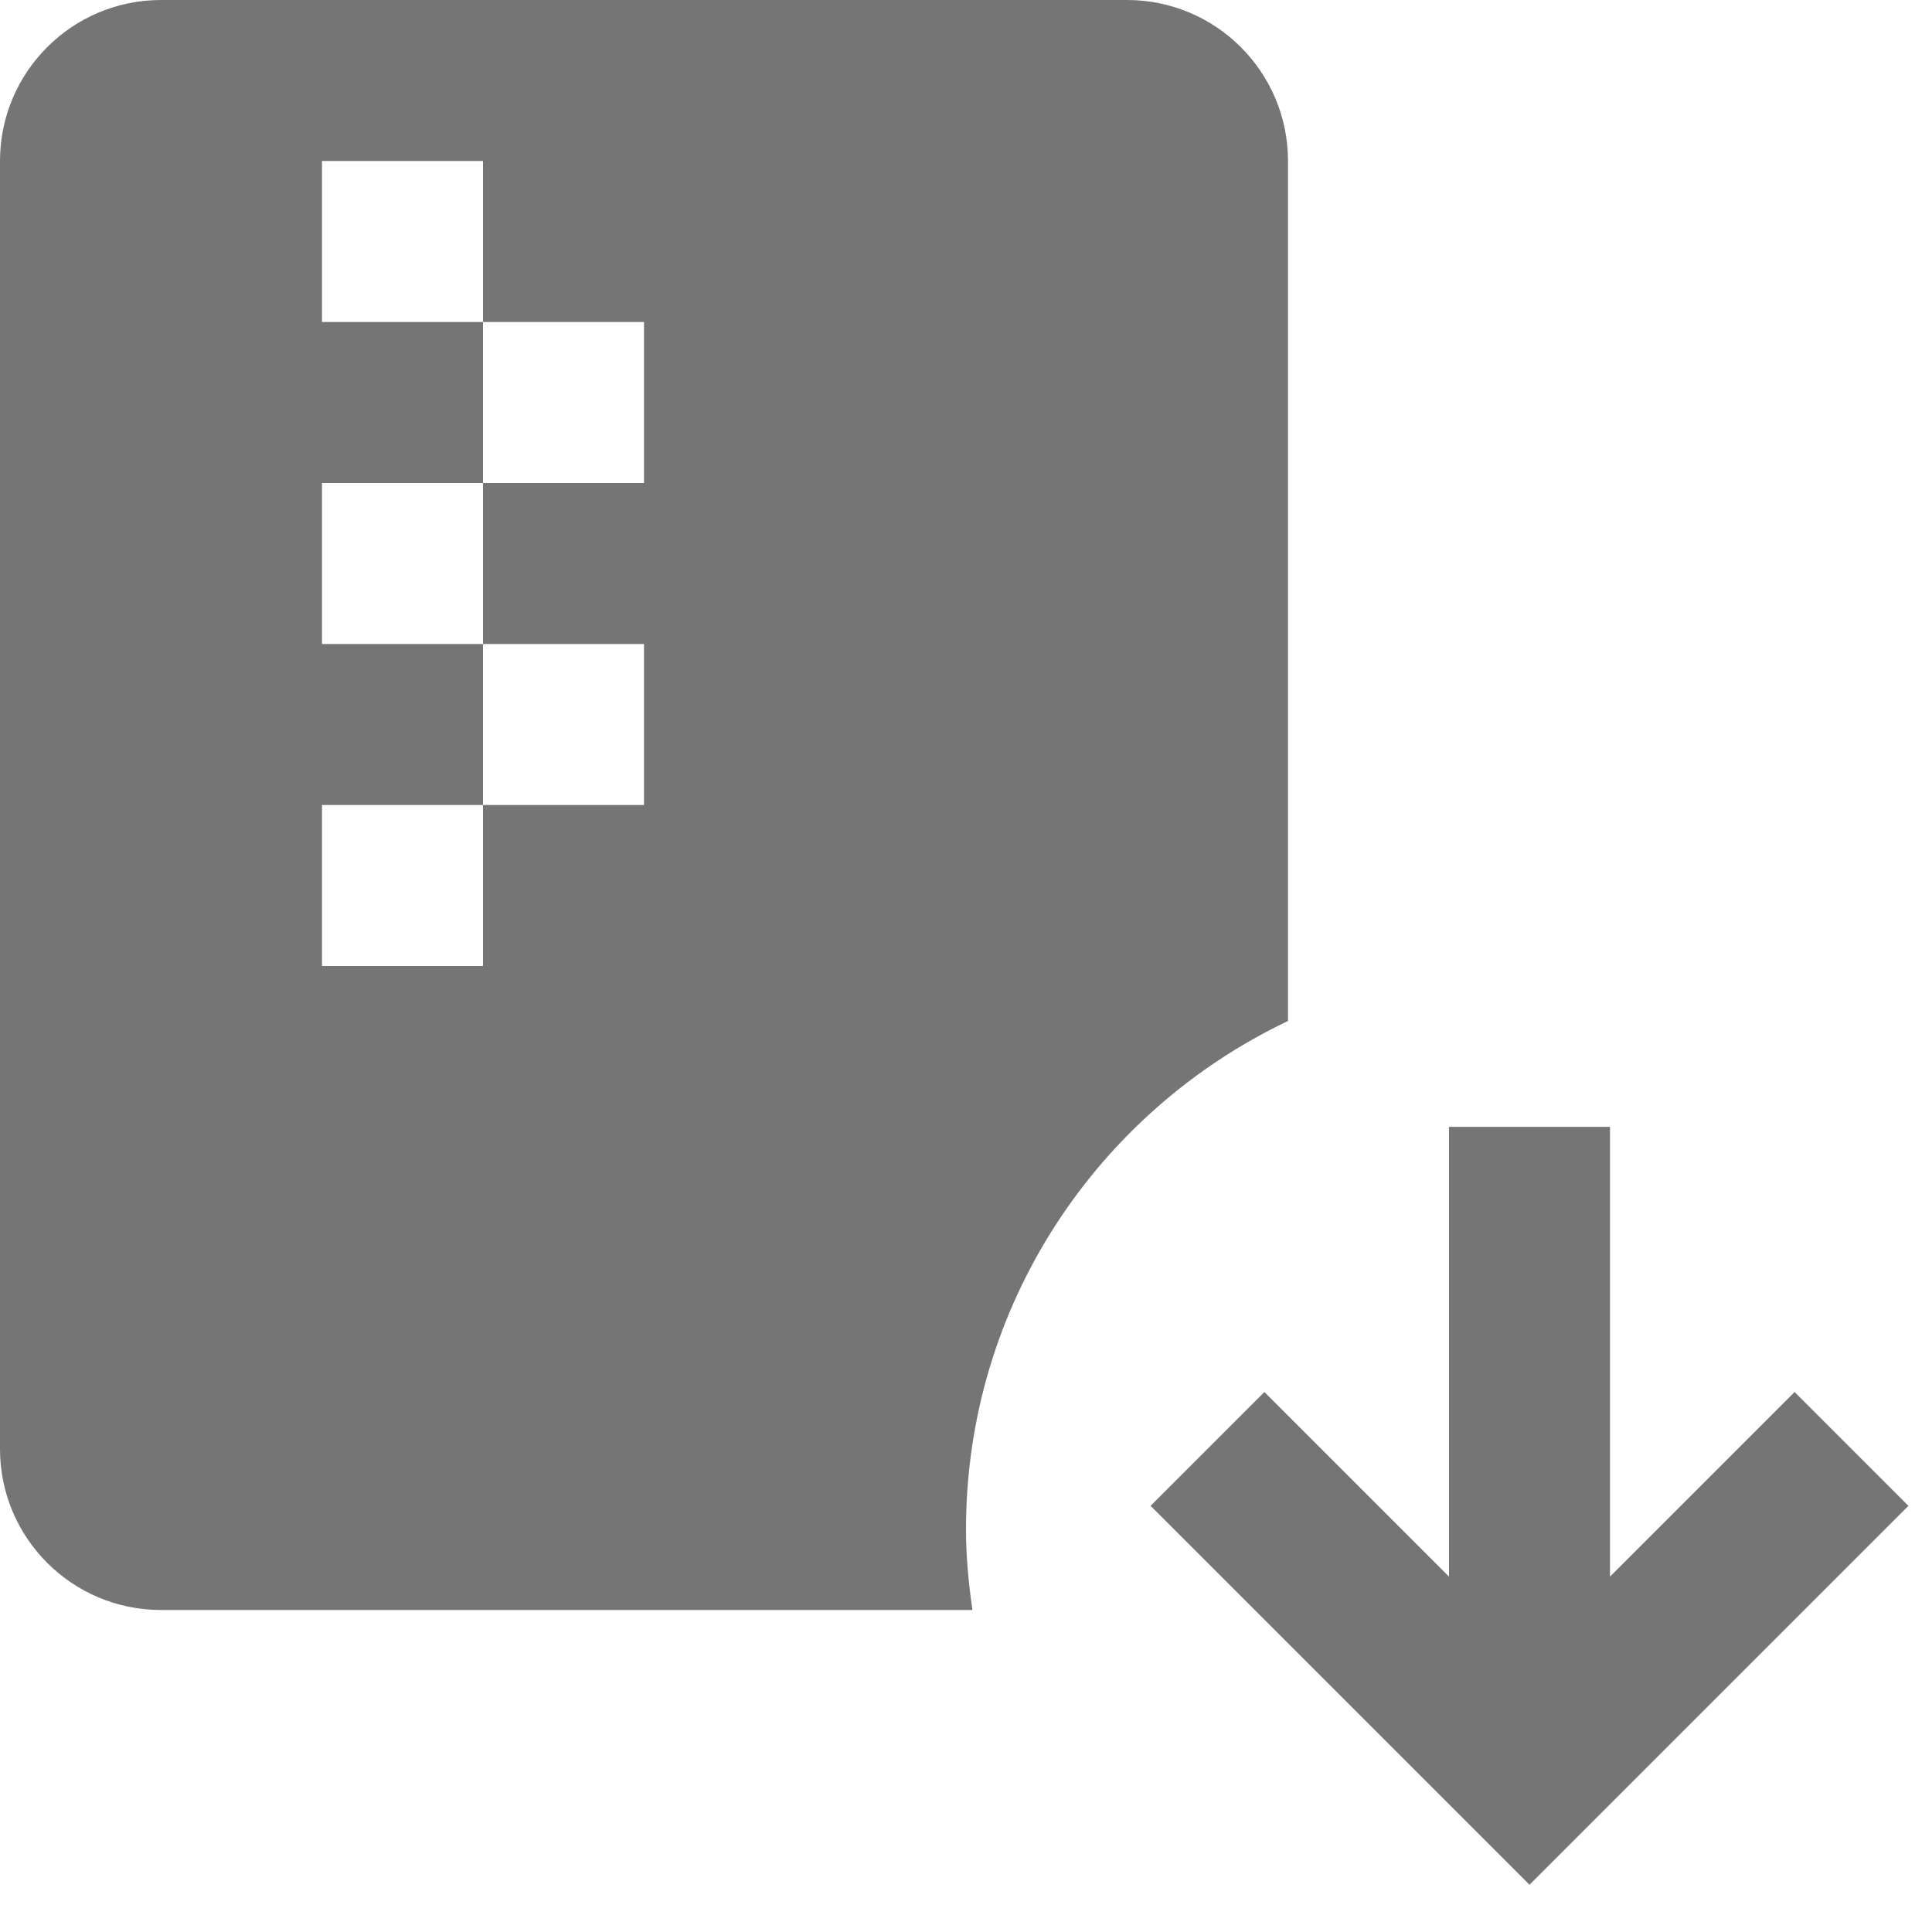 <?xml version="1.0" encoding="utf-8"?>
<!-- Generator: Adobe Illustrator 17.1.0, SVG Export Plug-In . SVG Version: 6.00 Build 0)  -->
<!DOCTYPE svg PUBLIC "-//W3C//DTD SVG 1.1//EN" "http://www.w3.org/Graphics/SVG/1.1/DTD/svg11.dtd">
<svg version="1.1" xmlns="http://www.w3.org/2000/svg" xmlns:xlink="http://www.w3.org/1999/xlink" x="0px" y="0px" width="24px"
	 height="24px" viewBox="0 0 24 24" enable-background="new 0 0 24 24" xml:space="preserve">
<g id="Frame_-_24px">
	<rect fill="none" width="24" height="24"/>
</g>
<g id="Filled_Icons">
	<g>
		<path fill="#757575" d="M16,12.683V2c0-1.105-0.896-2-2-2H2C0.896,0,0,0.896,0,2v16c0,1.104,0.896,2,2,2h10.08
			C12.033,19.673,12,19.341,12,19C12,16.209,13.637,13.807,16,12.683z M8,6H6v2h2v2H6v2H4v-2h2V8H4V6h2V4H4V2h2v2h2V6z"/>
		<polygon fill="#757575" points="22.293,17.292 20,19.585 20,13.998 18,13.998 18,19.585 15.707,17.292 14.293,18.706 19,23.413 
			23.707,18.706 		"/>
	</g>
</g>
</svg>
